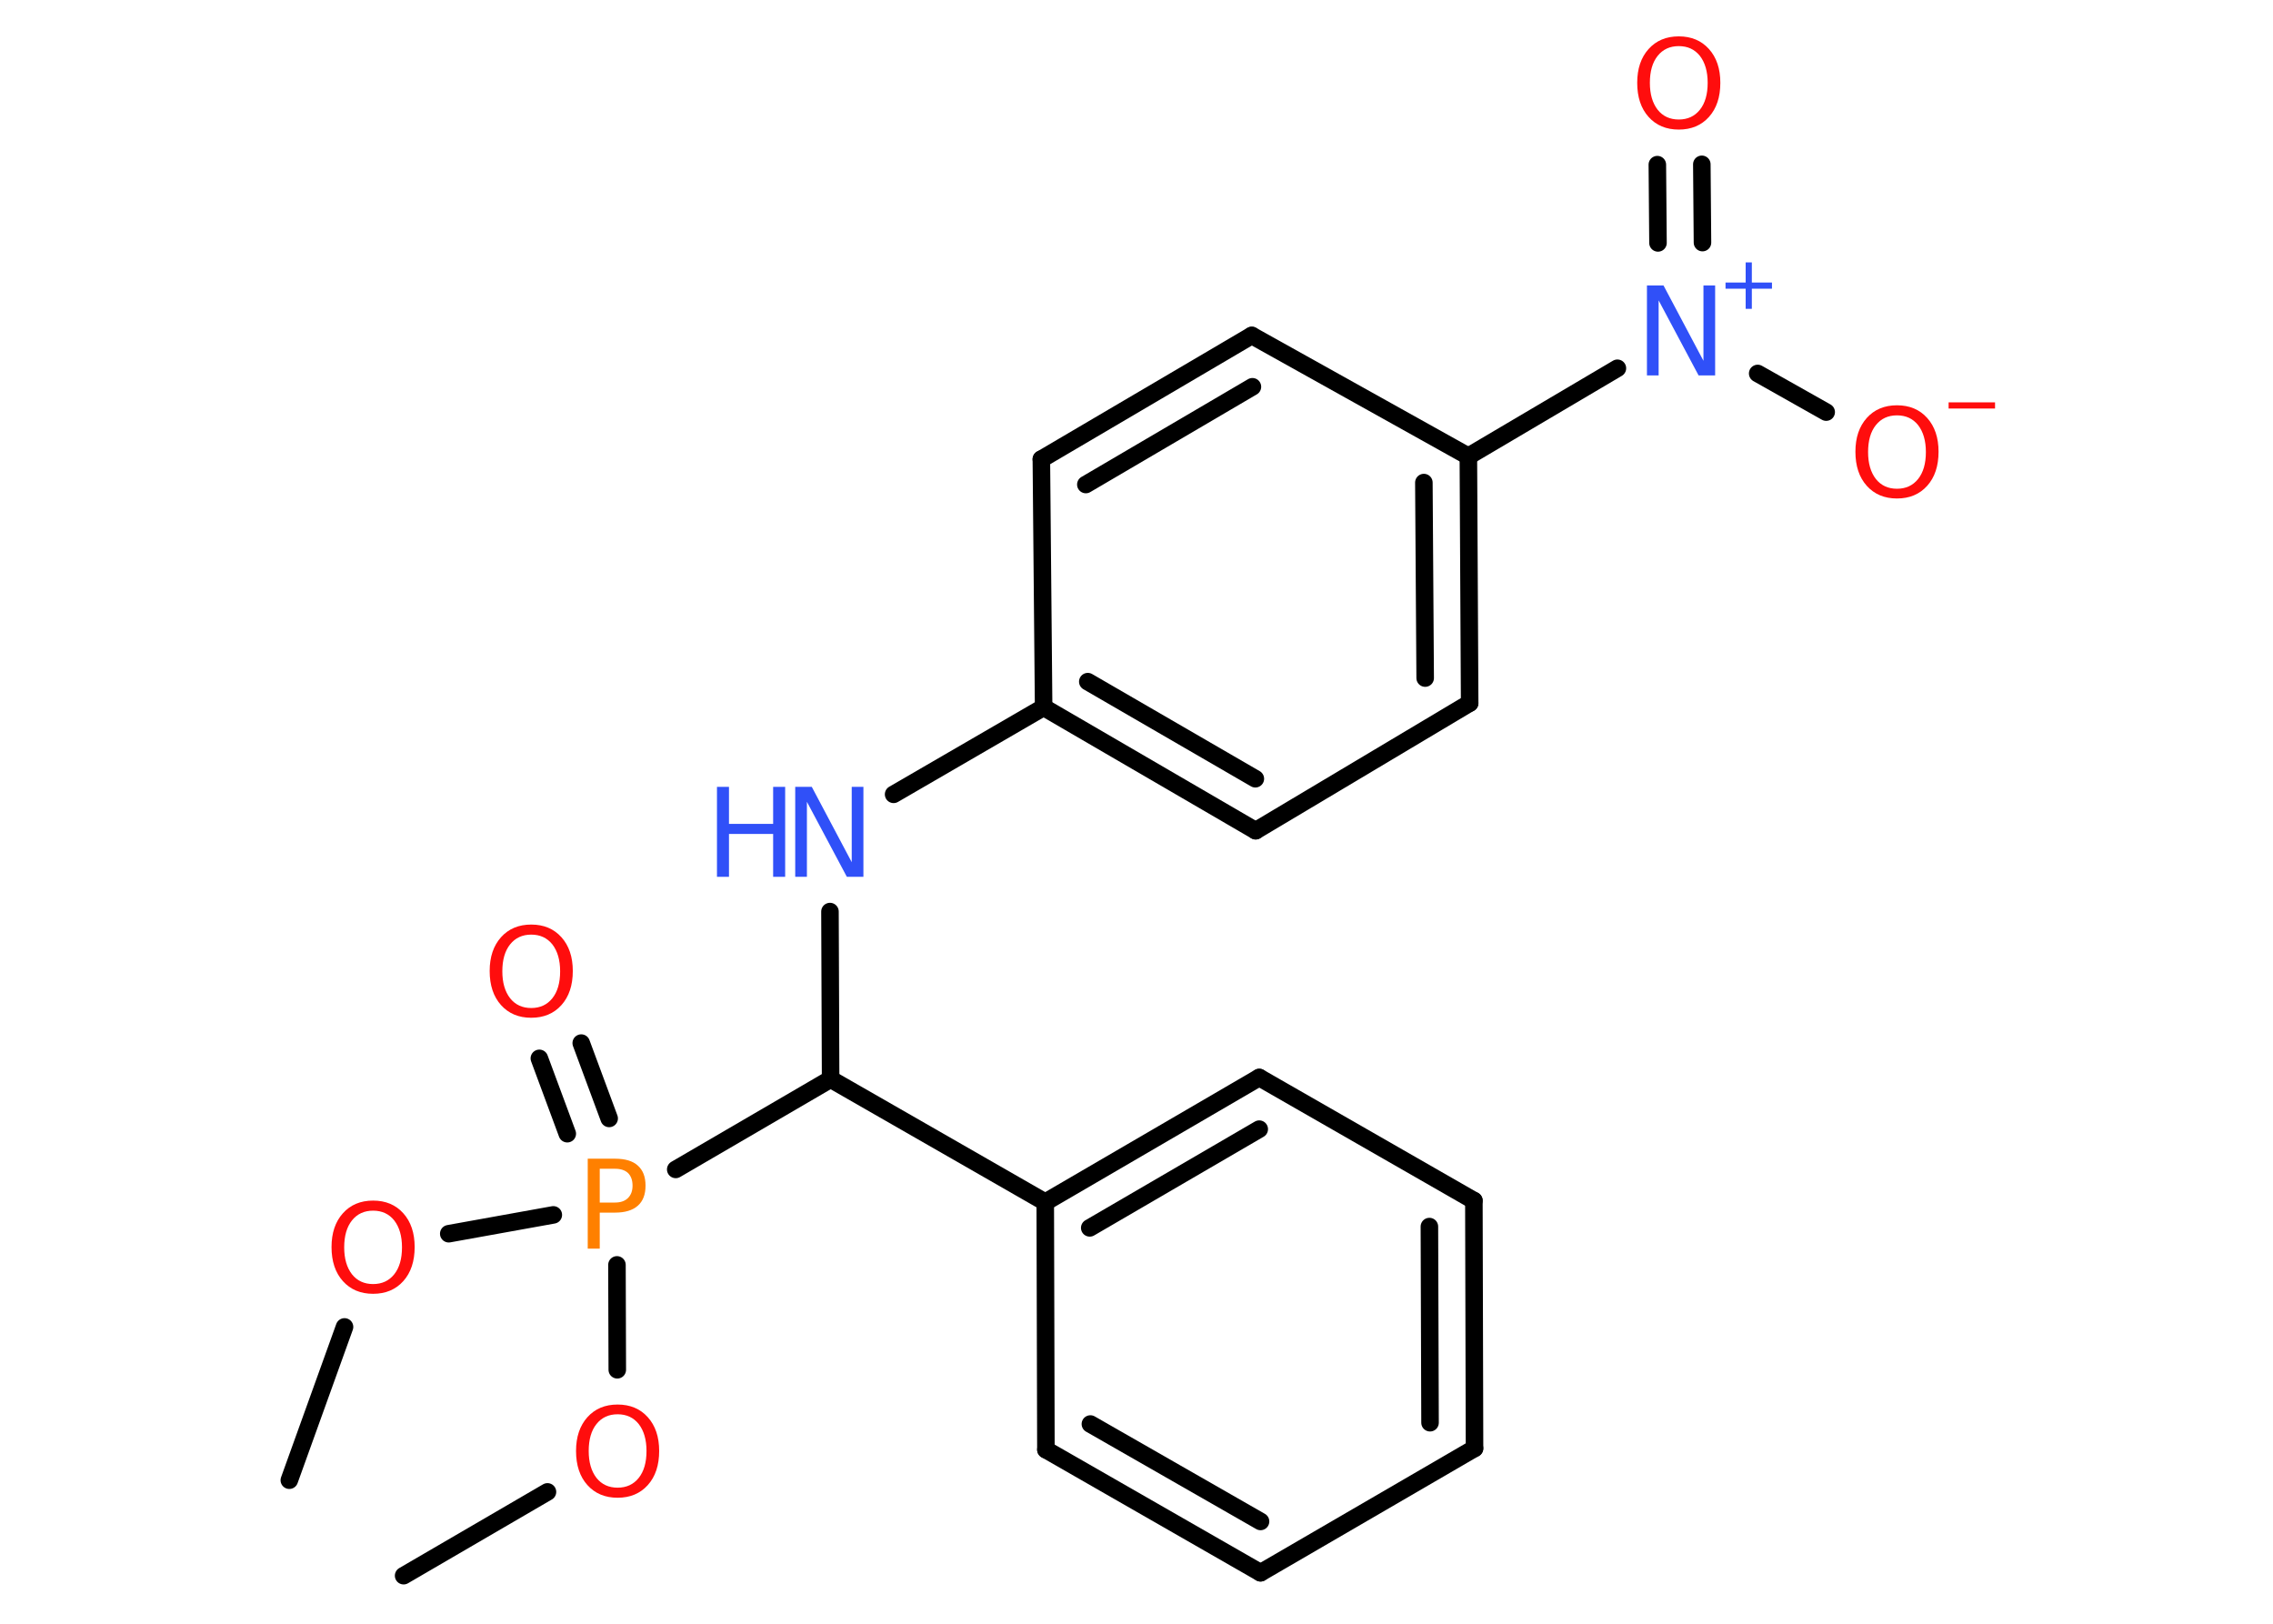 <?xml version='1.0' encoding='UTF-8'?>
<!DOCTYPE svg PUBLIC "-//W3C//DTD SVG 1.1//EN" "http://www.w3.org/Graphics/SVG/1.1/DTD/svg11.dtd">
<svg version='1.2' xmlns='http://www.w3.org/2000/svg' xmlns:xlink='http://www.w3.org/1999/xlink' width='70.0mm' height='50.0mm' viewBox='0 0 70.0 50.0'>
  <desc>Generated by the Chemistry Development Kit (http://github.com/cdk)</desc>
  <g stroke-linecap='round' stroke-linejoin='round' stroke='#000000' stroke-width='.54' fill='#FF0D0D'>
    <rect x='.0' y='.0' width='70.0' height='50.0' fill='#FFFFFF' stroke='none'/>
    <g id='mol1' class='mol'>
      <line id='mol1bnd1' class='bond' x1='12.43' y1='48.52' x2='16.86' y2='45.94'/>
      <line id='mol1bnd2' class='bond' x1='19.01' y1='42.18' x2='19.0' y2='38.95'/>
      <g id='mol1bnd3' class='bond'>
        <line x1='17.47' y1='34.91' x2='16.61' y2='32.59'/>
        <line x1='18.76' y1='34.44' x2='17.9' y2='32.12'/>
      </g>
      <line id='mol1bnd4' class='bond' x1='17.04' y1='37.41' x2='13.82' y2='37.99'/>
      <line id='mol1bnd5' class='bond' x1='10.61' y1='40.86' x2='8.91' y2='45.58'/>
      <line id='mol1bnd6' class='bond' x1='20.81' y1='36.01' x2='25.58' y2='33.23'/>
      <line id='mol1bnd7' class='bond' x1='25.58' y1='33.23' x2='25.56' y2='28.07'/>
      <line id='mol1bnd8' class='bond' x1='27.52' y1='24.46' x2='32.14' y2='21.78'/>
      <g id='mol1bnd9' class='bond'>
        <line x1='32.14' y1='21.78' x2='38.67' y2='25.58'/>
        <line x1='33.5' y1='20.99' x2='38.66' y2='23.98'/>
      </g>
      <line id='mol1bnd10' class='bond' x1='38.67' y1='25.58' x2='45.26' y2='21.65'/>
      <g id='mol1bnd11' class='bond'>
        <line x1='45.26' y1='21.65' x2='45.22' y2='14.05'/>
        <line x1='43.89' y1='20.88' x2='43.85' y2='14.86'/>
      </g>
      <line id='mol1bnd12' class='bond' x1='45.22' y1='14.05' x2='49.81' y2='11.34'/>
      <g id='mol1bnd13' class='bond'>
        <line x1='51.06' y1='7.48' x2='51.04' y2='5.07'/>
        <line x1='52.43' y1='7.47' x2='52.41' y2='5.06'/>
      </g>
      <line id='mol1bnd14' class='bond' x1='54.13' y1='11.5' x2='56.24' y2='12.69'/>
      <line id='mol1bnd15' class='bond' x1='45.22' y1='14.05' x2='38.55' y2='10.33'/>
      <g id='mol1bnd16' class='bond'>
        <line x1='38.55' y1='10.33' x2='32.07' y2='14.14'/>
        <line x1='38.57' y1='11.91' x2='33.44' y2='14.92'/>
      </g>
      <line id='mol1bnd17' class='bond' x1='32.14' y1='21.78' x2='32.07' y2='14.14'/>
      <line id='mol1bnd18' class='bond' x1='25.58' y1='33.23' x2='32.19' y2='37.02'/>
      <g id='mol1bnd19' class='bond'>
        <line x1='38.78' y1='33.18' x2='32.19' y2='37.02'/>
        <line x1='38.78' y1='34.77' x2='33.56' y2='37.81'/>
      </g>
      <line id='mol1bnd20' class='bond' x1='38.78' y1='33.18' x2='45.39' y2='36.97'/>
      <g id='mol1bnd21' class='bond'>
        <line x1='45.41' y1='44.6' x2='45.39' y2='36.97'/>
        <line x1='44.04' y1='43.81' x2='44.02' y2='37.77'/>
      </g>
      <line id='mol1bnd22' class='bond' x1='45.41' y1='44.6' x2='38.82' y2='48.43'/>
      <g id='mol1bnd23' class='bond'>
        <line x1='32.21' y1='44.64' x2='38.82' y2='48.43'/>
        <line x1='33.58' y1='43.85' x2='38.82' y2='46.85'/>
      </g>
      <line id='mol1bnd24' class='bond' x1='32.19' y1='37.02' x2='32.21' y2='44.64'/>
      <path id='mol1atm2' class='atom' d='M19.02 43.55q-.41 .0 -.65 .3q-.24 .3 -.24 .83q.0 .52 .24 .83q.24 .3 .65 .3q.41 .0 .65 -.3q.24 -.3 .24 -.83q.0 -.52 -.24 -.83q-.24 -.3 -.65 -.3zM19.02 43.25q.58 .0 .93 .39q.35 .39 .35 1.04q.0 .66 -.35 1.05q-.35 .39 -.93 .39q-.58 .0 -.93 -.39q-.35 -.39 -.35 -1.05q.0 -.65 .35 -1.04q.35 -.39 .93 -.39z' stroke='none'/>
      <path id='mol1atm3' class='atom' d='M18.47 35.99v1.04h.47q.26 .0 .4 -.14q.14 -.14 .14 -.38q.0 -.25 -.14 -.39q-.14 -.13 -.4 -.13h-.47zM18.1 35.68h.84q.47 .0 .7 .21q.24 .21 .24 .62q.0 .41 -.24 .62q-.24 .21 -.7 .21h-.47v1.11h-.37v-2.77z' stroke='none' fill='#FF8000'/>
      <path id='mol1atm4' class='atom' d='M16.36 28.78q-.41 .0 -.65 .3q-.24 .3 -.24 .83q.0 .52 .24 .83q.24 .3 .65 .3q.41 .0 .65 -.3q.24 -.3 .24 -.83q.0 -.52 -.24 -.83q-.24 -.3 -.65 -.3zM16.36 28.47q.58 .0 .93 .39q.35 .39 .35 1.04q.0 .66 -.35 1.05q-.35 .39 -.93 .39q-.58 .0 -.93 -.39q-.35 -.39 -.35 -1.05q.0 -.65 .35 -1.04q.35 -.39 .93 -.39z' stroke='none'/>
      <path id='mol1atm5' class='atom' d='M11.49 37.28q-.41 .0 -.65 .3q-.24 .3 -.24 .83q.0 .52 .24 .83q.24 .3 .65 .3q.41 .0 .65 -.3q.24 -.3 .24 -.83q.0 -.52 -.24 -.83q-.24 -.3 -.65 -.3zM11.49 36.97q.58 .0 .93 .39q.35 .39 .35 1.04q.0 .66 -.35 1.05q-.35 .39 -.93 .39q-.58 .0 -.93 -.39q-.35 -.39 -.35 -1.05q.0 -.65 .35 -1.04q.35 -.39 .93 -.39z' stroke='none'/>
      <g id='mol1atm8' class='atom'>
        <path d='M24.5 24.23h.5l1.23 2.32v-2.32h.36v2.77h-.51l-1.23 -2.31v2.31h-.36v-2.77z' stroke='none' fill='#3050F8'/>
        <path d='M22.08 24.23h.37v1.14h1.36v-1.14h.37v2.77h-.37v-1.32h-1.36v1.32h-.37v-2.77z' stroke='none' fill='#3050F8'/>
      </g>
      <g id='mol1atm13' class='atom'>
        <path d='M50.73 8.79h.5l1.23 2.32v-2.32h.36v2.77h-.51l-1.23 -2.31v2.31h-.36v-2.77z' stroke='none' fill='#3050F8'/>
        <path d='M53.95 8.08v.62h.62v.19h-.62v.62h-.19v-.62h-.62v-.19h.62v-.62h.19z' stroke='none' fill='#3050F8'/>
      </g>
      <path id='mol1atm14' class='atom' d='M51.7 1.42q-.41 .0 -.65 .3q-.24 .3 -.24 .83q.0 .52 .24 .83q.24 .3 .65 .3q.41 .0 .65 -.3q.24 -.3 .24 -.83q.0 -.52 -.24 -.83q-.24 -.3 -.65 -.3zM51.7 1.12q.58 .0 .93 .39q.35 .39 .35 1.04q.0 .66 -.35 1.05q-.35 .39 -.93 .39q-.58 .0 -.93 -.39q-.35 -.39 -.35 -1.05q.0 -.65 .35 -1.04q.35 -.39 .93 -.39z' stroke='none'/>
      <g id='mol1atm15' class='atom'>
        <path d='M58.42 12.79q-.41 .0 -.65 .3q-.24 .3 -.24 .83q.0 .52 .24 .83q.24 .3 .65 .3q.41 .0 .65 -.3q.24 -.3 .24 -.83q.0 -.52 -.24 -.83q-.24 -.3 -.65 -.3zM58.42 12.48q.58 .0 .93 .39q.35 .39 .35 1.04q.0 .66 -.35 1.05q-.35 .39 -.93 .39q-.58 .0 -.93 -.39q-.35 -.39 -.35 -1.05q.0 -.65 .35 -1.04q.35 -.39 .93 -.39z' stroke='none'/>
        <path d='M60.01 12.39h1.43v.19h-1.43v-.19z' stroke='none'/>
      </g>
    </g>
  </g>
</svg>
